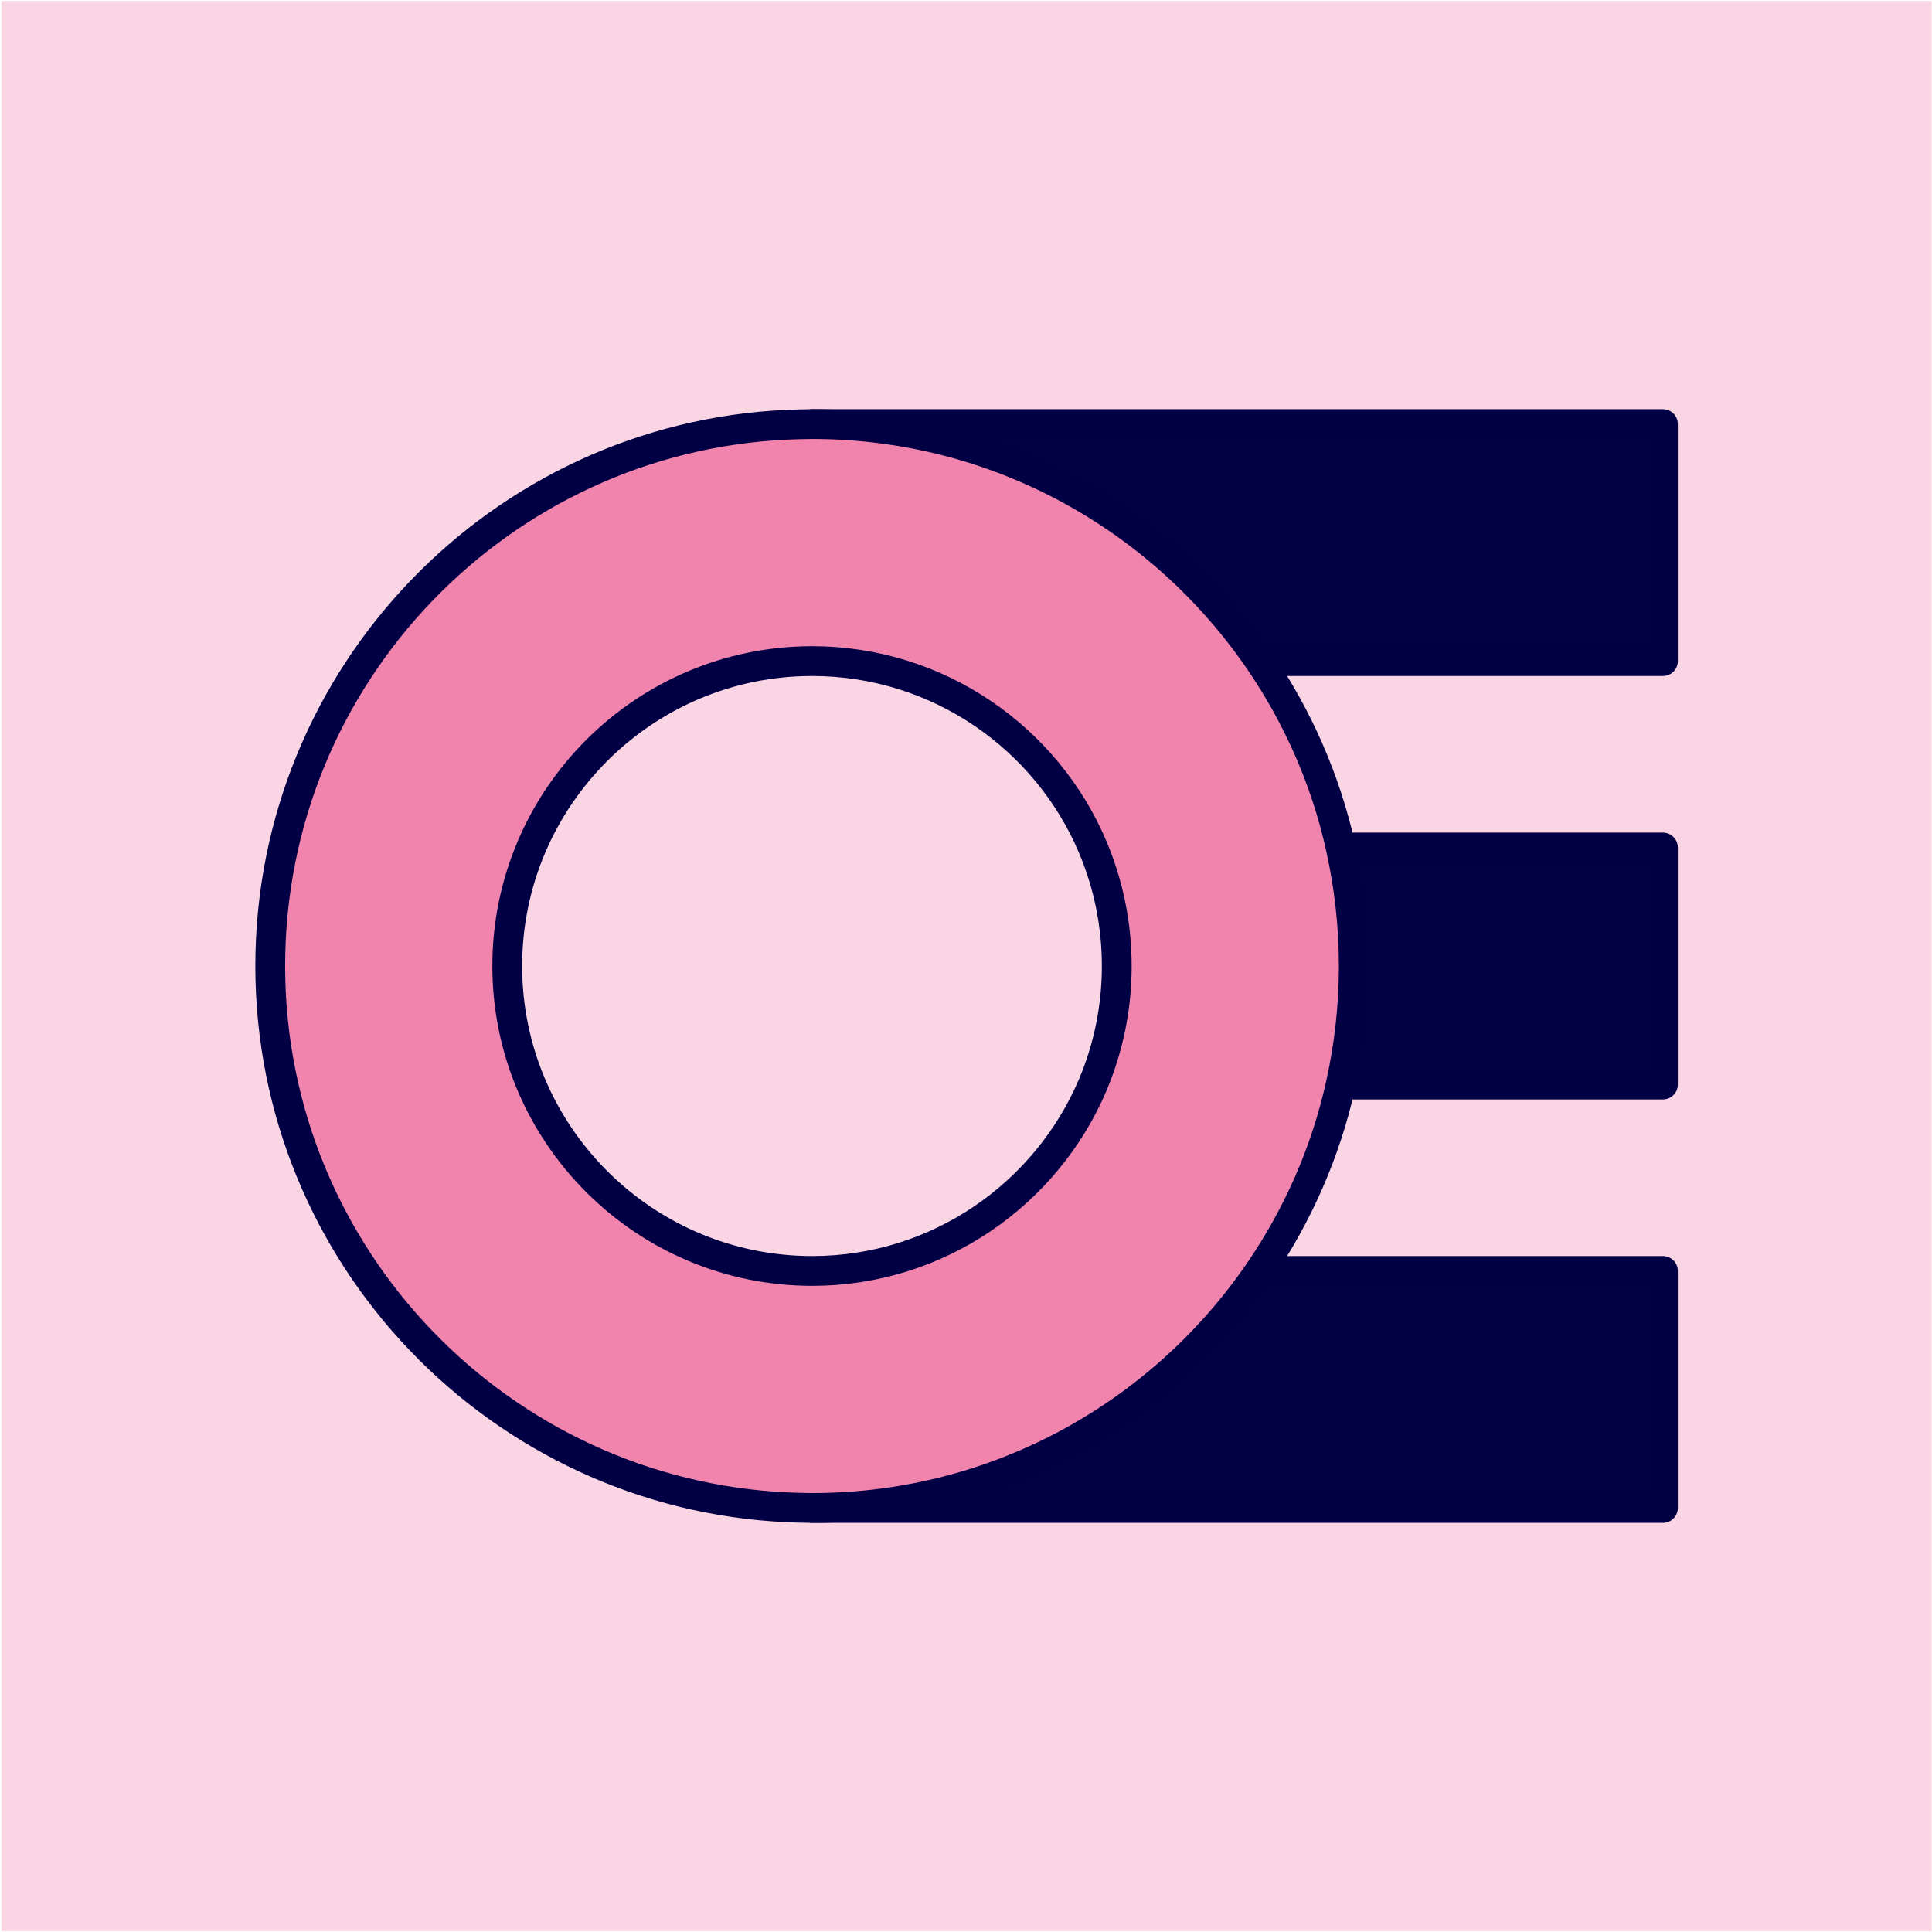 <?xml version="1.0" encoding="UTF-8" standalone="no"?><!DOCTYPE svg PUBLIC "-//W3C//DTD SVG 1.1//EN" "http://www.w3.org/Graphics/SVG/1.1/DTD/svg11.dtd"><svg width="100%" height="100%" viewBox="0 0 1081 1081" version="1.1" xmlns="http://www.w3.org/2000/svg" xmlns:xlink="http://www.w3.org/1999/xlink" xml:space="preserve" xmlns:serif="http://www.serif.com/" style="fill-rule:evenodd;clip-rule:evenodd;stroke-linejoin:round;stroke-miterlimit:2;"><rect id="_10_OpenElements_Pink" serif:id="10_OpenElements_Pink" x="0.824" y="0.513" width="1080" height="1080" style="fill:none;"/><clipPath id="_clip1"><rect x="0.824" y="0.513" width="1080" height="1080"/></clipPath><g clip-path="url(#_clip1)"><g id="Background"><rect x="0.824" y="0.513" width="1080" height="1080" style="fill:#fad6e4;"/></g><g id="Fill"></g><g id="Outline"></g><path d="M704.856,369.904l225.591,-0l0,-132.615l-476.024,0c103.936,0 195.817,52.608 250.433,132.615Z" style="fill:#020144;fill-rule:nonzero;stroke:#010044;stroke-width:16.67px;"/><path d="M750.157,606.82l180.29,-0l0,-132.615l-180.29,0c4.75,21.372 7.307,43.475 7.307,66.308c-0,22.833 -2.557,44.935 -7.307,66.307Z" style="fill:#020144;fill-rule:nonzero;stroke:#010044;stroke-width:16.67px;"/><path d="M454.423,843.736l476.024,0l0,-132.614l-225.591,-0c-54.616,80.007 -146.497,132.614 -250.433,132.614Z" style="fill:#020144;fill-rule:nonzero;stroke:#010044;stroke-width:16.67px;"/><path d="M750.157,474.205c-8.402,-37.994 -24.111,-73.248 -45.301,-104.301c-54.616,-80.007 -146.497,-132.615 -250.433,-132.615c-4.749,0 -9.316,0.183 -14.065,0.366c-160.745,7.306 -289.158,140.286 -289.158,302.858c-0,162.389 128.413,295.368 289.158,302.858c4.567,0.182 9.316,0.365 14.065,0.365c103.936,0 195.817,-52.607 250.433,-132.614c21.19,-31.053 36.899,-66.308 45.301,-104.302c4.75,-21.372 7.307,-43.474 7.307,-66.307c-0,-22.833 -2.557,-44.936 -7.307,-66.308Zm-295.734,236.917c-94.072,-0 -170.609,-76.537 -170.609,-170.609c0,-94.073 76.537,-170.609 170.609,-170.609c70.509,-0 131.336,43.109 157.092,104.301c8.585,20.459 13.334,42.744 13.334,66.308c0,23.563 -4.749,45.849 -13.334,66.307c-25.939,61.193 -86.583,104.302 -157.092,104.302Z" style="fill:#f084ad;fill-rule:nonzero;stroke:#010044;stroke-width:16.67px;"/></g></svg>